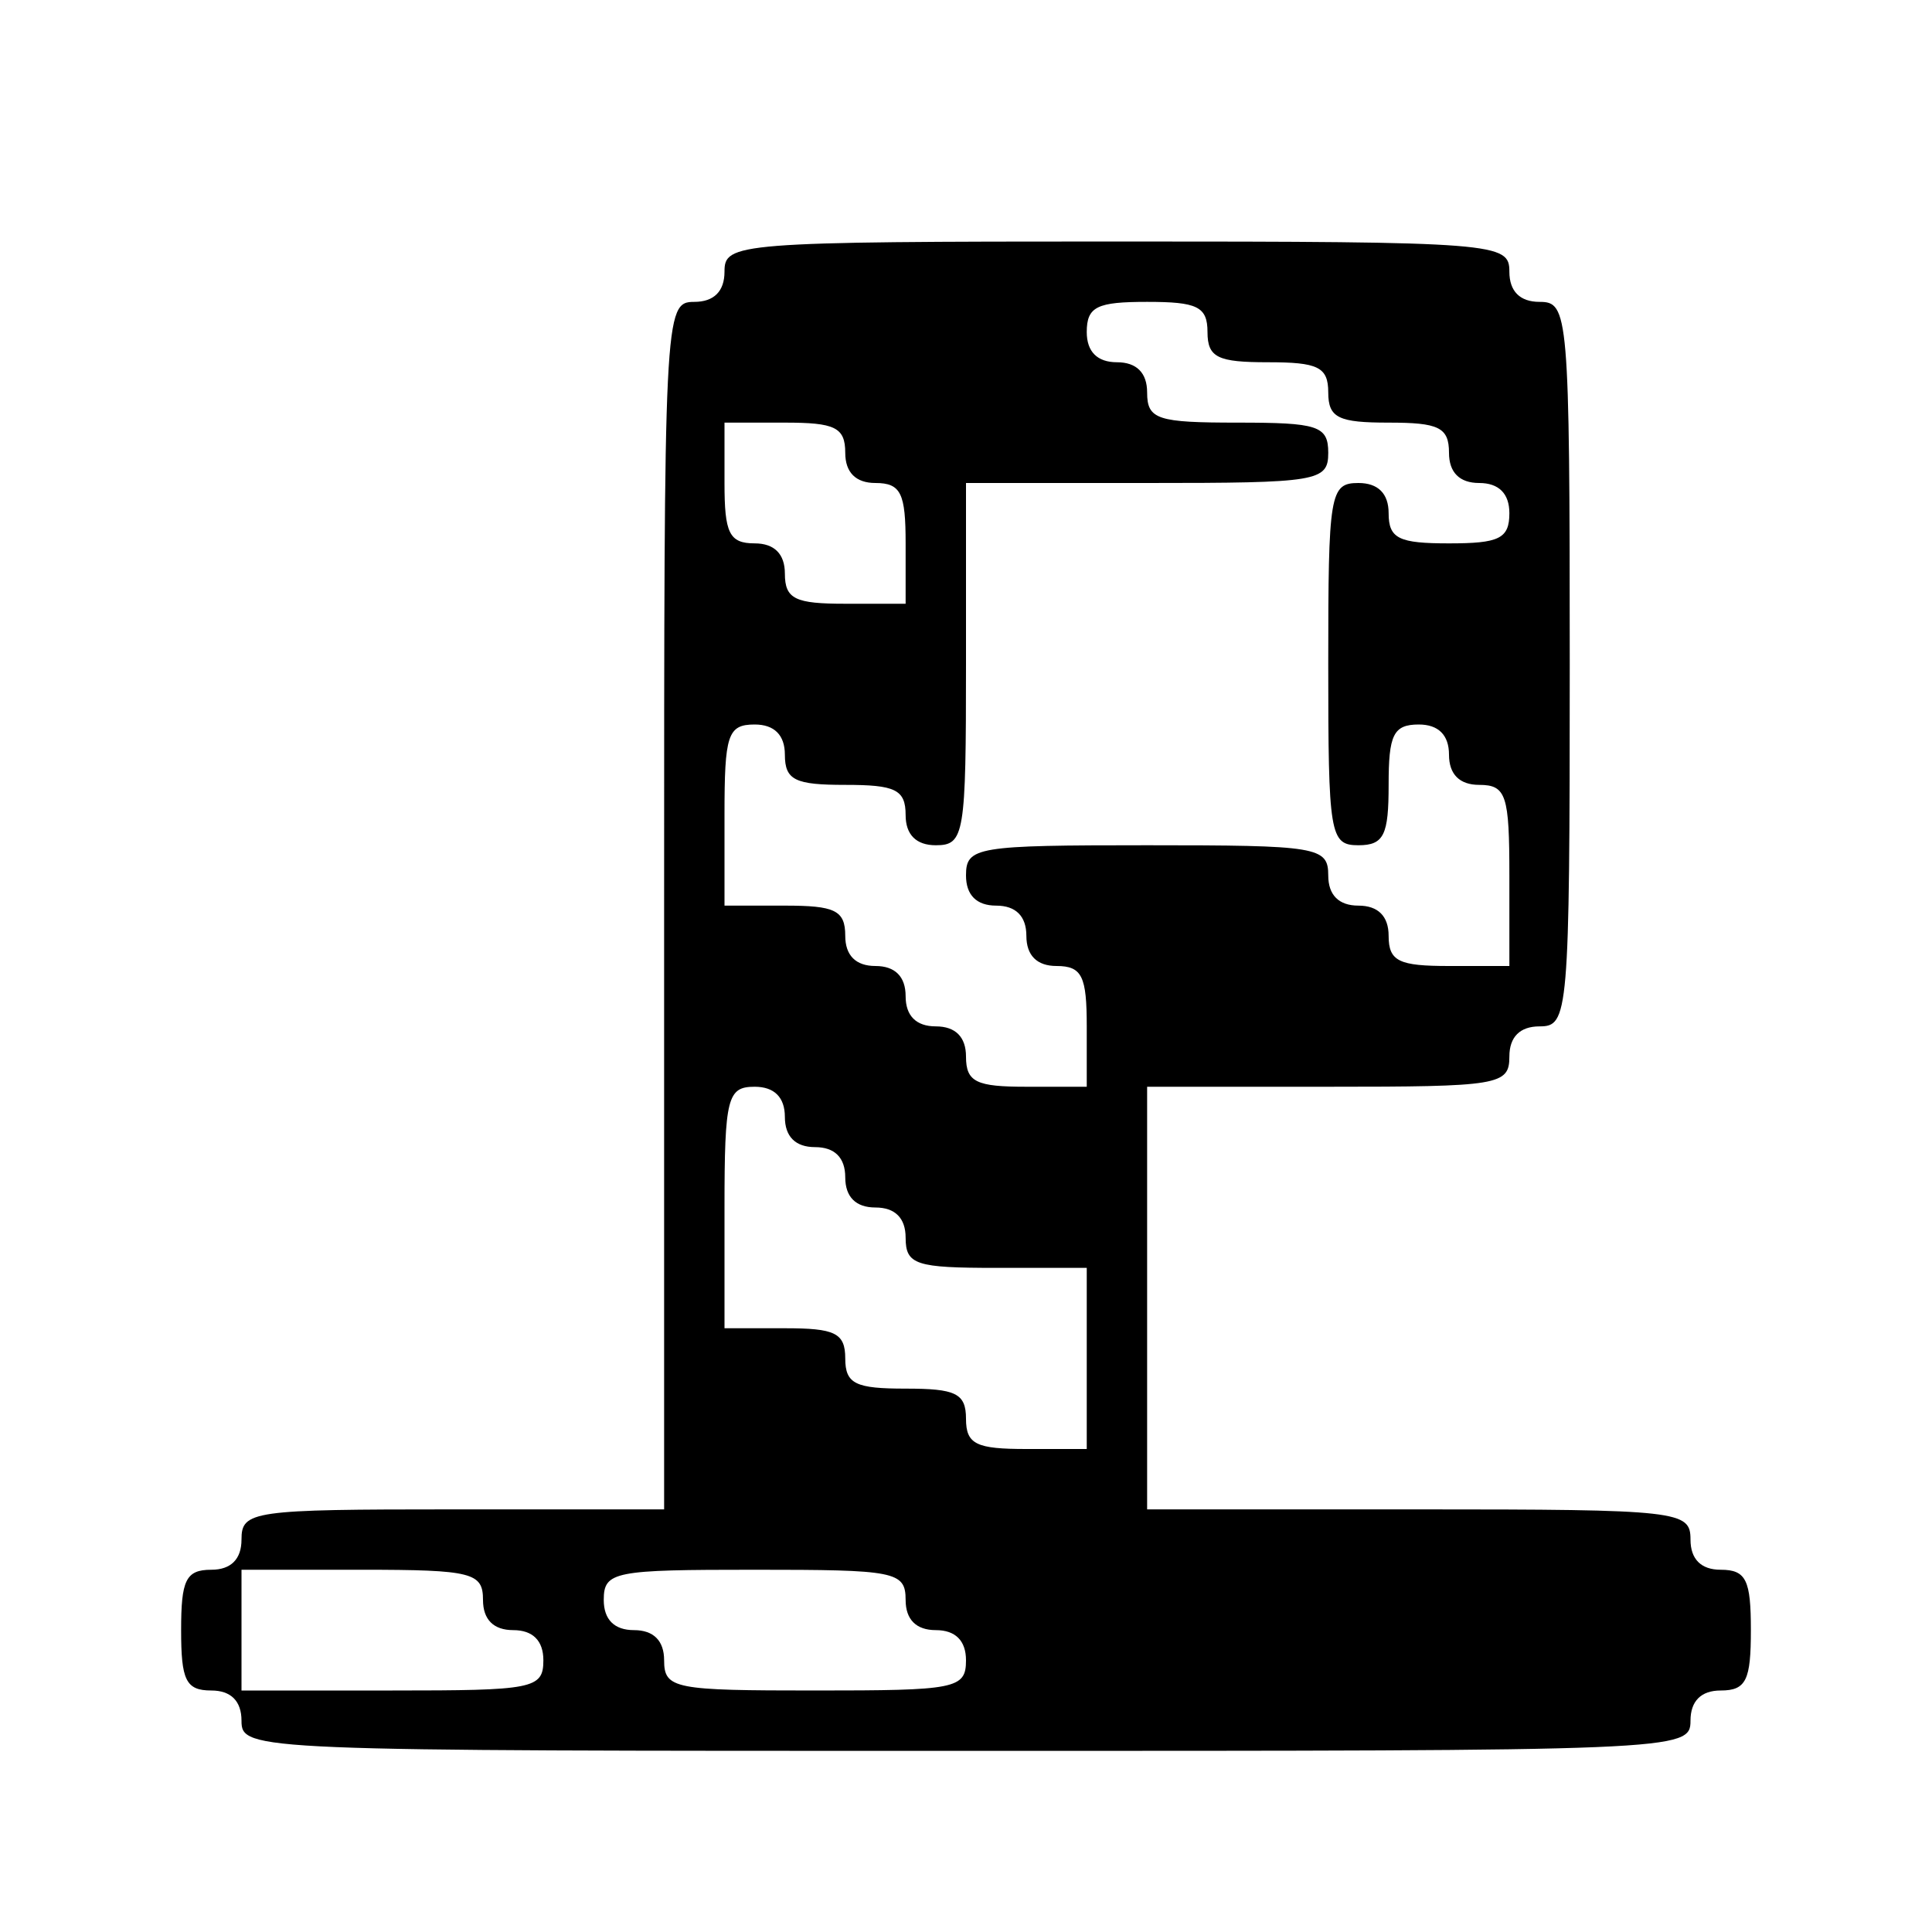 <?xml version="1.0" standalone="no"?>
<!DOCTYPE svg PUBLIC "-//W3C//DTD SVG 20010904//EN"
 "http://www.w3.org/TR/2001/REC-SVG-20010904/DTD/svg10.dtd">
<svg version="1.0" xmlns="http://www.w3.org/2000/svg"
 width="128pt" height="128pt" viewBox="0 0 128 128"
 preserveAspectRatio="xMidYMid meet">
<g transform="translate(0,128) scale(0.1,-0.1)"
fill="#000000" stroke="none">
<path d="M480 1100 c0 -13 -7 -20 -20 -20 -20 0 -20 -7 -20 -400 l0 -400 -140
0 c-133 0 -140 -1 -140 -20 0 -13 -7 -20 -20 -20 -17 0 -20 -7 -20 -40 0 -33
3 -40 20 -40 13 0 20 -7 20 -20 0 -20 7 -20 480 -20 473 0 480 0 480 20 0 13
7 20 20 20 17 0 20 7 20 40 0 33 -3 40 -20 40 -13 0 -20 7 -20 20 0 19 -7 20
-180 20 l-180 0 0 140 0 140 120 0 c113 0 120 1 120 20 0 13 7 20 20 20 19 0
20 7 20 240 0 233 -1 240 -20 240 -13 0 -20 7 -20 20 0 19 -7 20 -260 20 -253
0 -260 -1 -260 -20z m320 -40 c0 -17 7 -20 40 -20 33 0 40 -3 40 -20 0 -17 7
-20 40 -20 33 0 40 -3 40 -20 0 -13 7 -20 20 -20 13 0 20 -7 20 -20 0 -17 -7
-20 -40 -20 -33 0 -40 3 -40 20 0 13 -7 20 -20 20 -19 0 -20 -7 -20 -120 0
-113 1 -120 20 -120 17 0 20 7 20 40 0 33 3 40 20 40 13 0 20 -7 20 -20 0 -13
7 -20 20 -20 18 0 20 -7 20 -60 l0 -60 -40 0 c-33 0 -40 3 -40 20 0 13 -7 20
-20 20 -13 0 -20 7 -20 20 0 19 -7 20 -120 20 -113 0 -120 -1 -120 -20 0 -13
7 -20 20 -20 13 0 20 -7 20 -20 0 -13 7 -20 20 -20 17 0 20 -7 20 -40 l0 -40
-40 0 c-33 0 -40 3 -40 20 0 13 -7 20 -20 20 -13 0 -20 7 -20 20 0 13 -7 20
-20 20 -13 0 -20 7 -20 20 0 17 -7 20 -40 20 l-40 0 0 60 c0 53 2 60 20 60 13
0 20 -7 20 -20 0 -17 7 -20 40 -20 33 0 40 -3 40 -20 0 -13 7 -20 20 -20 19 0
20 7 20 120 l0 120 120 0 c113 0 120 1 120 20 0 18 -7 20 -60 20 -53 0 -60 2
-60 20 0 13 -7 20 -20 20 -13 0 -20 7 -20 20 0 17 7 20 40 20 33 0 40 -3 40
-20z m-240 -80 c0 -13 7 -20 20 -20 17 0 20 -7 20 -40 l0 -40 -40 0 c-33 0
-40 3 -40 20 0 13 -7 20 -20 20 -17 0 -20 7 -20 40 l0 40 40 0 c33 0 40 -3 40
-20z m-40 -440 c0 -13 7 -20 20 -20 13 0 20 -7 20 -20 0 -13 7 -20 20 -20 13
0 20 -7 20 -20 0 -18 7 -20 60 -20 l60 0 0 -60 0 -60 -40 0 c-33 0 -40 3 -40
20 0 17 -7 20 -40 20 -33 0 -40 3 -40 20 0 17 -7 20 -40 20 l-40 0 0 80 c0 73
2 80 20 80 13 0 20 -7 20 -20z m-200 -320 c0 -13 7 -20 20 -20 13 0 20 -7 20
-20 0 -19 -7 -20 -100 -20 l-100 0 0 40 0 40 80 0 c73 0 80 -2 80 -20z m280 0
c0 -13 7 -20 20 -20 13 0 20 -7 20 -20 0 -19 -7 -20 -100 -20 -93 0 -100 1
-100 20 0 13 -7 20 -20 20 -13 0 -20 7 -20 20 0 19 7 20 100 20 93 0 100 -1
100 -20z"/>
</g>
</svg>
